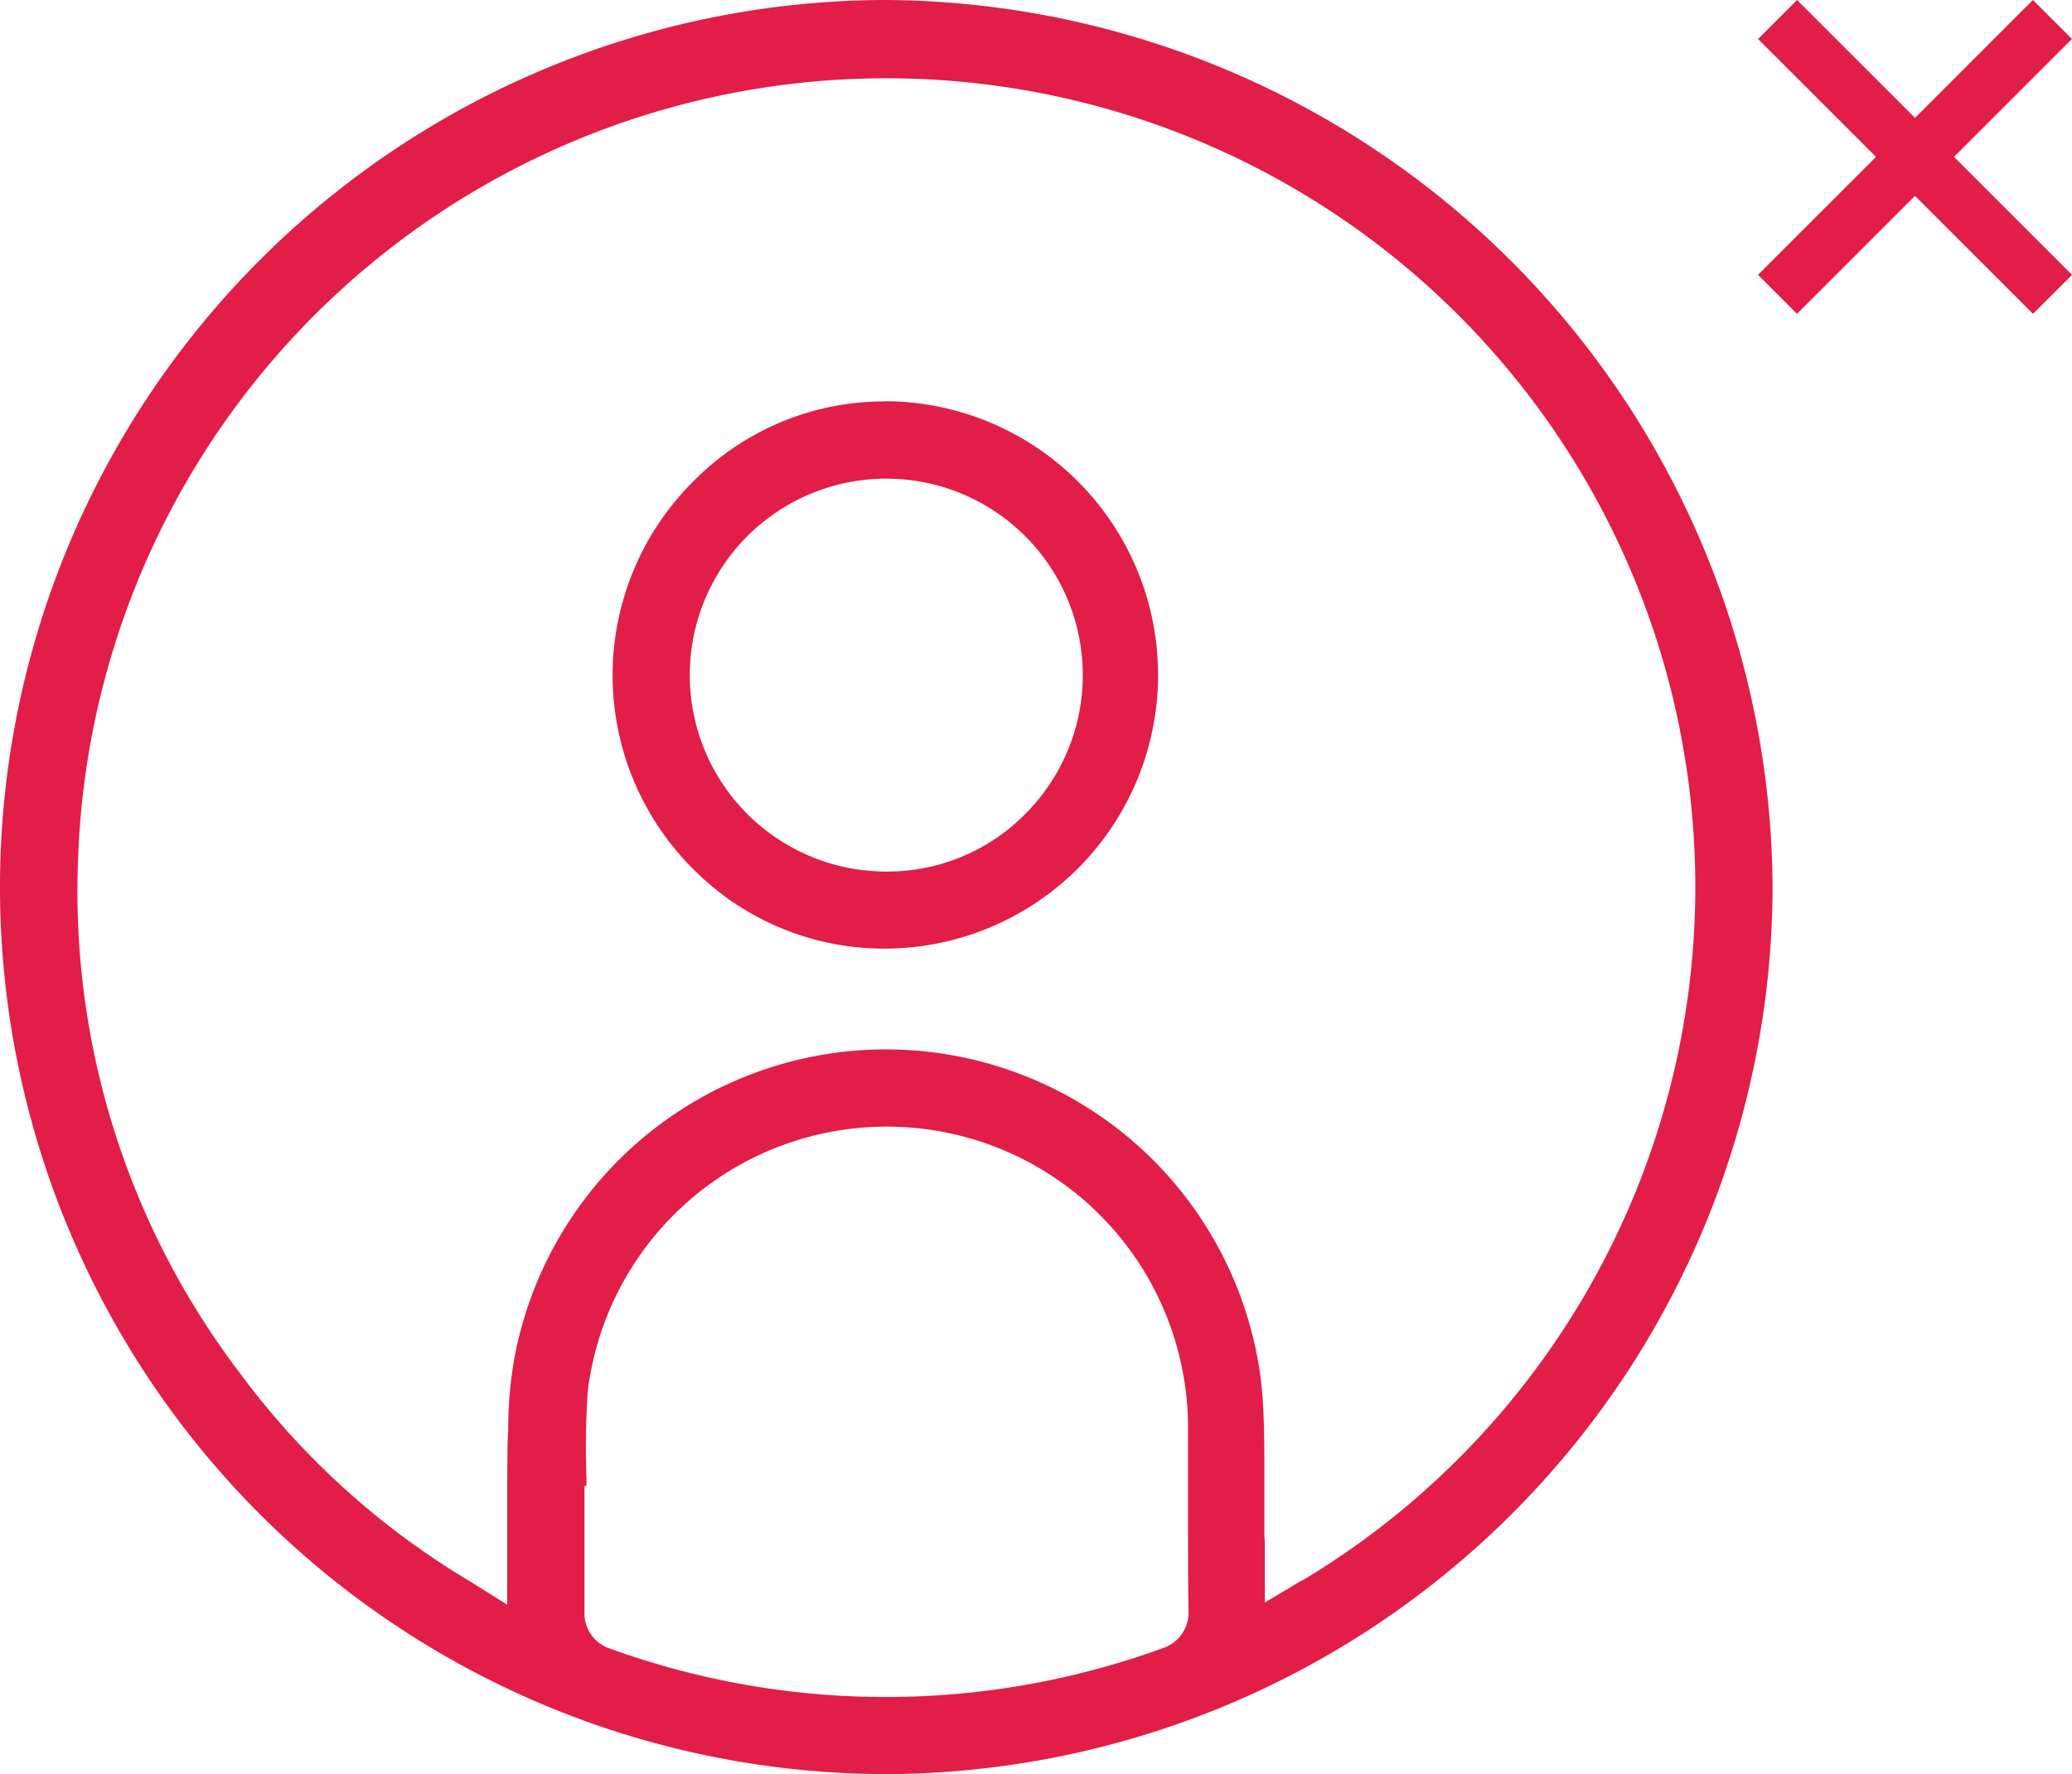 <svg xmlns="http://www.w3.org/2000/svg" width="25.127" height="21.52" viewBox="0 0 25.127 21.52">
  <g id="Group_2541" data-name="Group 2541" transform="translate(-4231.095 -1334.109)">
    <g id="Group_2540" data-name="Group 2540">
      <g id="Group_2536" data-name="Group 2536">
        <g id="Group_2534" data-name="Group 2534">
          <path id="Path_1393" data-name="Path 1393" d="M4241.828,1334.109h-.042a10.765,10.765,0,0,0-10.691,10.835,10.763,10.763,0,0,0,10.775,10.685,10.786,10.786,0,0,0,10.721-10.745A10.818,10.818,0,0,0,4241.828,1334.109Zm3.347,20a9.816,9.816,0,0,1-6.676,0,.45.45,0,0,1-.316-.453v-1.522h.023a1.285,1.285,0,0,0,0-.137,9.838,9.838,0,0,1,.017-1.014,3.653,3.653,0,0,1,7.231-.144,3.515,3.515,0,0,1,.048.561v1.146c0,.364,0,.734.006,1.1A.455.455,0,0,1,4245.175,1354.108Zm1.706-.829-.447.268v-.632c0-.06,0-.12-.006-.179V1352c0-.364,0-.746-.036-1.1a4.583,4.583,0,0,0-9.062-.3,4.974,4.974,0,0,0-.072.853l-.006.1c-.006.346-.006.681-.006,1.021v1l-.447-.28a9.548,9.548,0,0,1-2.8-2.536,9.652,9.652,0,0,1-1.957-6.235,9.809,9.809,0,1,1,14.844,8.759Z" fill="#e11d48"/>
        </g>
        <g id="Group_2535" data-name="Group 2535">
          <path id="Path_1394" data-name="Path 1394" d="M4241.81,1338.978a3.251,3.251,0,0,0-2.309.972,3.315,3.315,0,0,0,0,4.7,3.256,3.256,0,0,0,2.327.966,3.32,3.32,0,1,0-.018-6.64Zm1.712,5.011a2.348,2.348,0,0,1-1.67.692,2.383,2.383,0,1,1,1.67-.692Z" fill="#e11d48"/>
        </g>
      </g>
      <g id="Group_2539" data-name="Group 2539">
        <g id="Group_2537" data-name="Group 2537">
          <rect id="Rectangle_1169" data-name="Rectangle 1169" width="0.669" height="4.716" transform="matrix(0.707, -0.707, 0.707, 0.707, 4252.415, 1334.582)" fill="#e11d48"/>
        </g>
        <g id="Group_2538" data-name="Group 2538">
          <rect id="Rectangle_1170" data-name="Rectangle 1170" width="4.716" height="0.669" transform="matrix(0.707, -0.707, 0.707, 0.707, 4252.414, 1337.443)" fill="#e11d48"/>
        </g>
      </g>
    </g>
  </g>
</svg>
